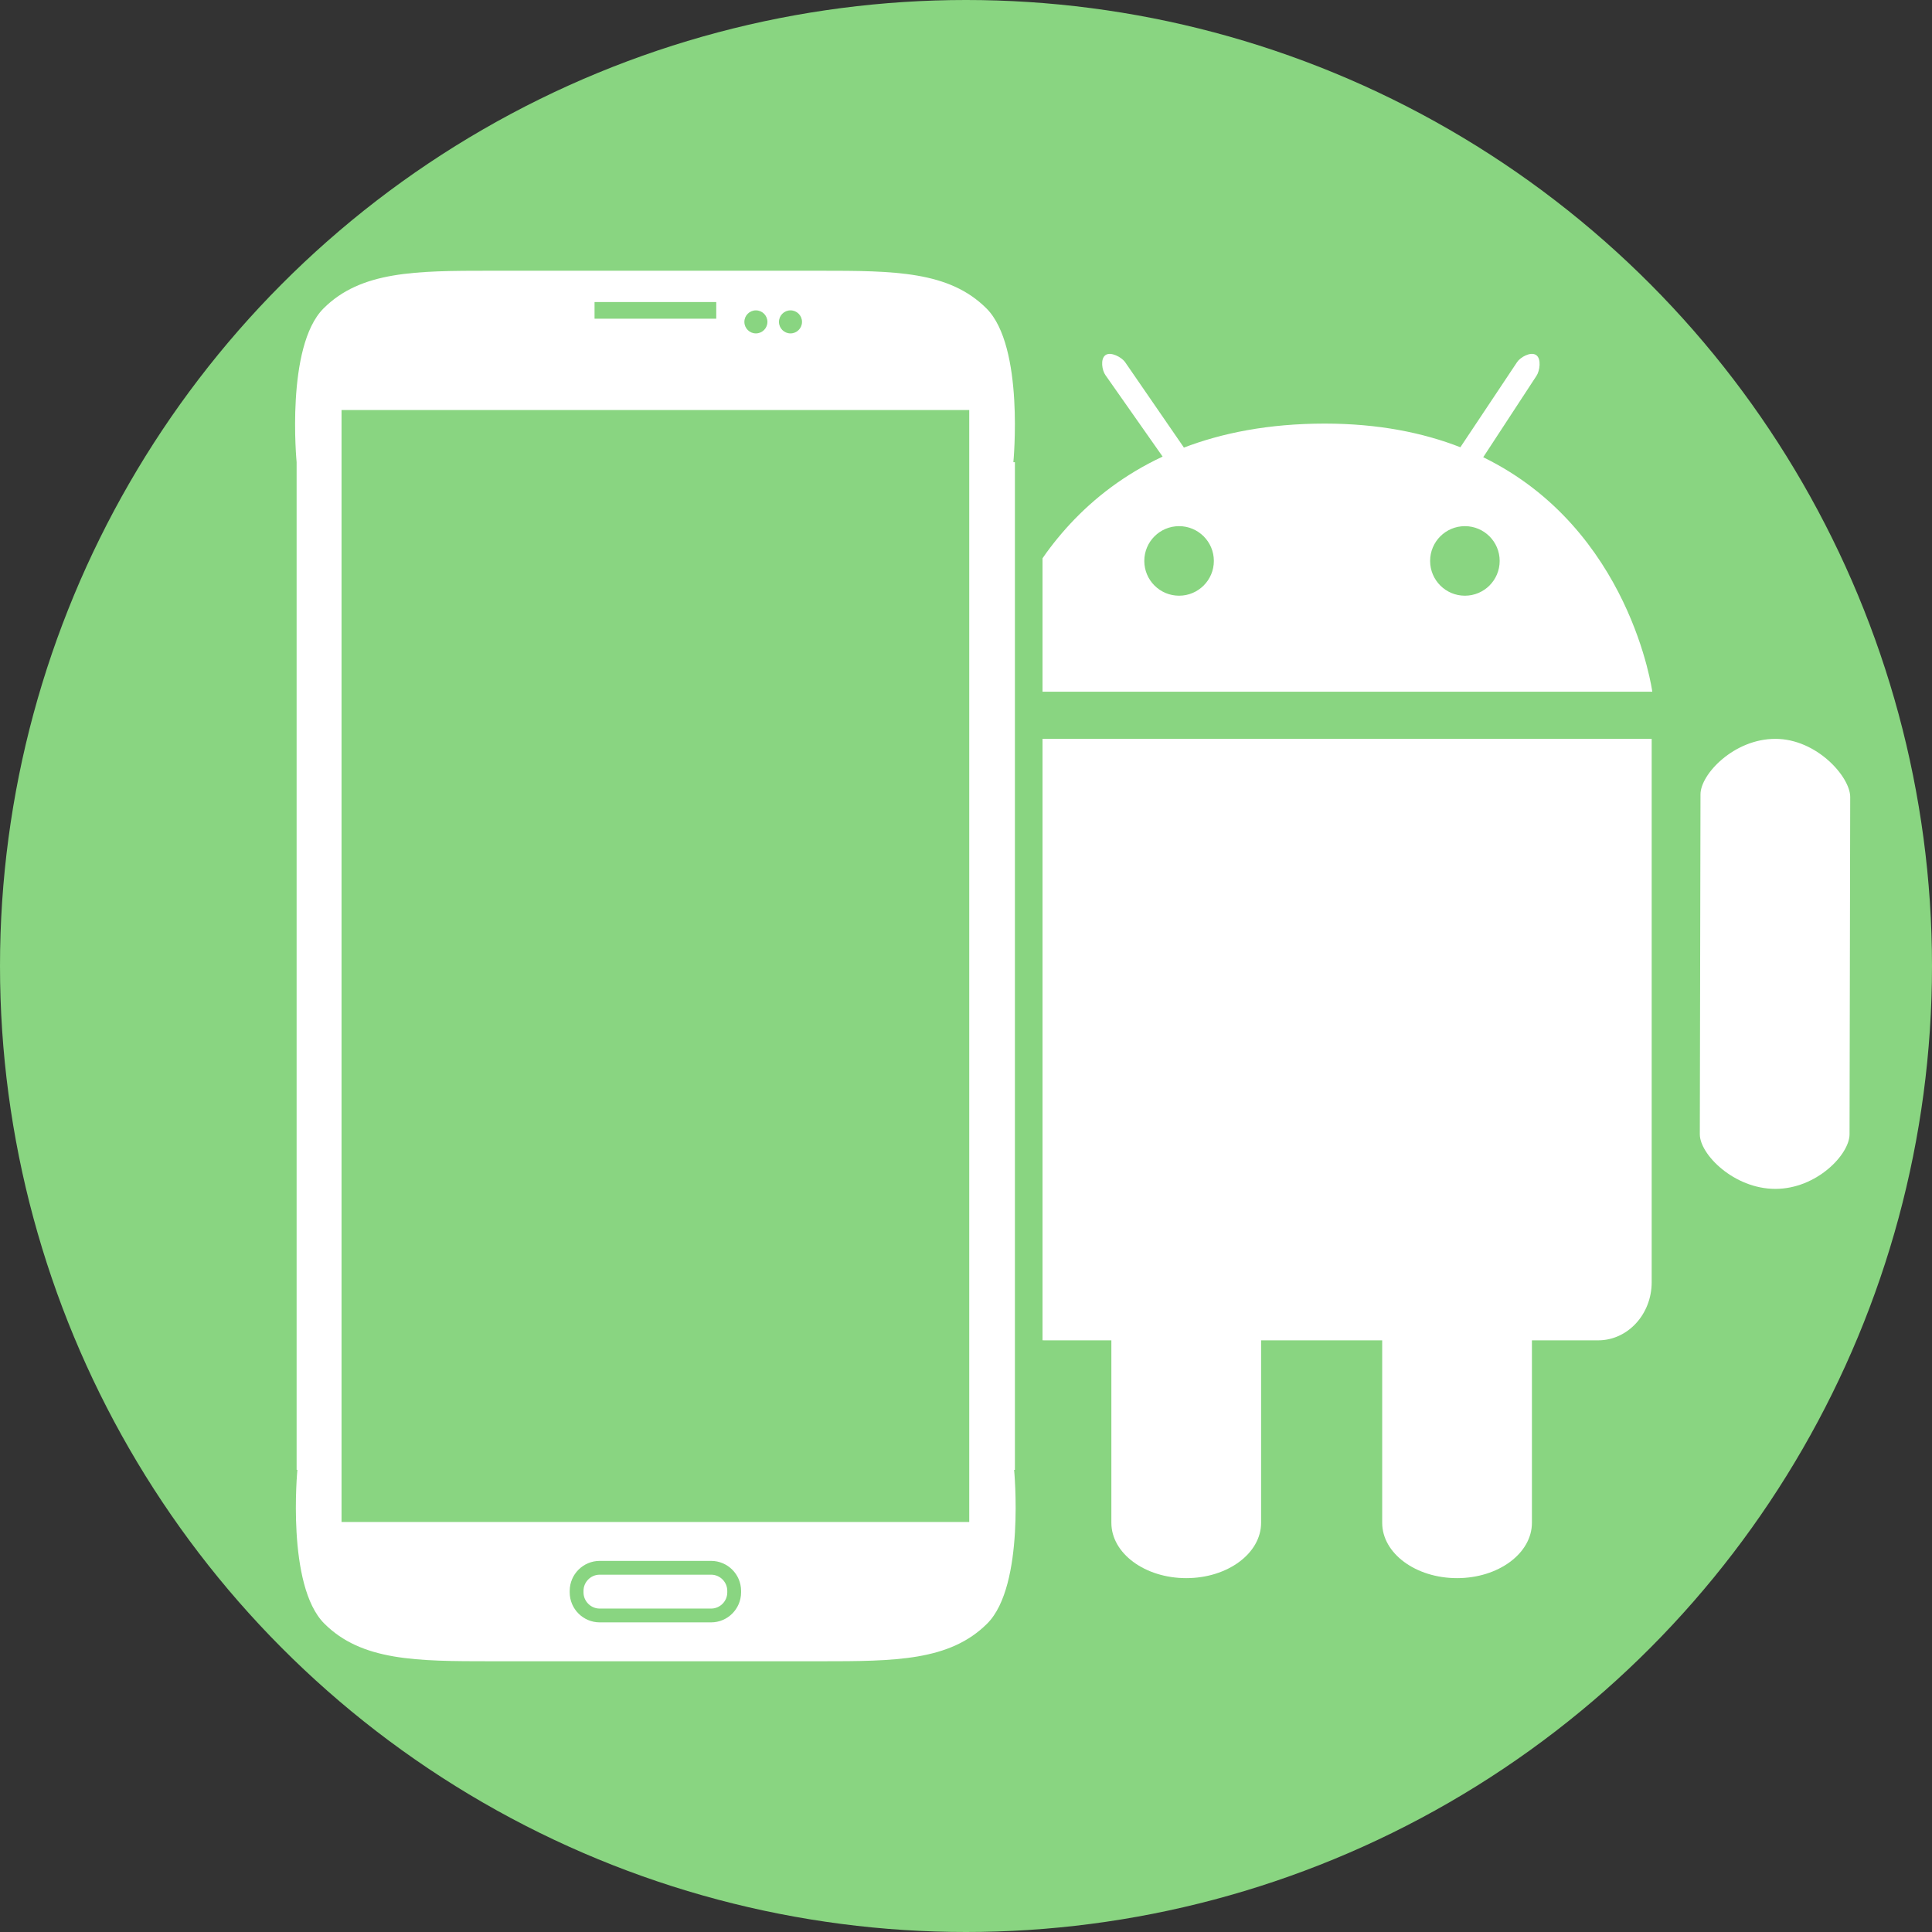 <?xml version="1.0" encoding="utf-8"?>
<!-- Generator: Adobe Illustrator 16.0.0, SVG Export Plug-In . SVG Version: 6.00 Build 0)  -->
<!DOCTYPE svg PUBLIC "-//W3C//DTD SVG 1.1//EN" "http://www.w3.org/Graphics/SVG/1.1/DTD/svg11.dtd">
<svg version="1.1" id="Layer_1" xmlns="http://www.w3.org/2000/svg" xmlns:xlink="http://www.w3.org/1999/xlink" x="0px" y="0px"
	 width="140px" height="140px" viewBox="0 0 140 140" enable-background="new 0 0 140 140" xml:space="preserve">
<rect x="0" y="0" width="140" height="140" fill="#333333" stroke="none"/>
<circle fill="#89D581" cx="70" cy="70" r="70"/>
<g>
	<path fill="#FFFFFF" d="M63.017,53.54c-2.996,0-5.425,2.561-5.425,4.021l-0.048,24.633c0,1.459,2.477,3.957,5.473,3.957
		c2.995,0,5.376-2.498,5.376-3.957l0.049-24.442C68.441,56.292,66.012,53.54,63.017,53.54z"/>
	<path fill="#FFFFFF" d="M128.648,53.54c-2.996,0-5.424,2.561-5.424,4.021l-0.049,24.633c0,1.459,2.477,3.957,5.473,3.957
		s5.377-2.498,5.377-3.957l0.048-24.442C134.073,56.292,131.645,53.54,128.648,53.54z"/>
	<path fill="#FFFFFF" d="M71.504,88.702v0.906v3.052c0,2.326,2.041,4.466,4.185,4.466h4.845v13.221c0,2.215,2.43,4.011,5.426,4.011
		c2.995,0,5.424-1.796,5.424-4.011V97.126h8.775v13.221c0,2.215,2.429,4.011,5.425,4.011c2.995,0,5.425-1.796,5.425-4.011V97.126
		h4.799c2.143,0,3.879-1.886,3.879-4.212c0-1.689,0-2.699,0-3.306v-0.906V53.54H71.504V88.702z"/>
	<path fill="#FFFFFF" d="M107.48,33.133l3.863-5.905c0.238-0.358,0.364-1.244-0.033-1.503c-0.398-0.26-1.139,0.157-1.376,0.515
		l-4.11,6.169c-2.719-1.06-5.955-1.711-9.812-1.714v0c-0.004,0-0.008,0-0.012,0s-0.008,0-0.012,0v0
		c-4.049,0.002-7.437,0.675-10.271,1.767c0.024-0.01,0.047-0.019,0.074-0.03l-4.271-6.204c-0.252-0.345-1.035-0.772-1.416-0.494
		c-0.381,0.278-0.247,1.11,0.005,1.455l4.139,5.897c0.005-0.002,0.009-0.004,0.014-0.006c-11.122,5.189-12.757,17.045-12.757,17.045
		h24.484h0.023h23.72C119.731,50.124,118.156,38.349,107.48,33.133z M85.441,43.167c-1.393,0-2.521-1.128-2.521-2.52
		s1.128-2.52,2.521-2.52c1.391,0,2.52,1.128,2.52,2.52S86.832,43.167,85.441,43.167z M106.152,43.167c-1.393,0-2.52-1.128-2.52-2.52
		s1.127-2.52,2.52-2.52c1.392,0,2.52,1.128,2.52,2.52S107.544,43.167,106.152,43.167z"/>
</g>
<g>
	<g>
		<path fill="#FFFFFF" d="M35.592,121.381c-5.46,0-9.773,0-12.8-3.025c-2.707-2.706-2.424-9.488-2.277-11.472l-0.021-0.374V33.49
			c-0.083-0.81-0.763-8.842,2.243-11.847c3.024-3.024,7.333-3.024,12.788-3.024h23.878c5.454,0,9.762,0,12.788,3.024
			c2.469,2.469,2.45,8.332,2.316,10.847h0.037v74.713c0.146,2.309,0.276,8.577-2.299,11.152c-3.025,3.025-7.338,3.025-12.798,3.025
			H35.592z"/>
		<path fill="#89D581" d="M59.403,19.619c5.41,0,9.373,0.025,12.081,2.731c2.758,2.758,1.949,11.14,1.949,11.14h0.111v73.02h-0.057
			c0,0,0.809,8.381-1.949,11.139c-2.708,2.708-6.676,2.732-12.091,2.732c-0.1,0-0.2,0-0.301,0H35.893c-0.101,0-0.201,0-0.301,0
			c-5.416,0-9.384-0.024-12.093-2.732c-2.759-2.758-1.949-11.139-1.949-11.139h-0.056V33.49c0,0-0.809-8.382,1.95-11.14
			c2.706-2.706,6.671-2.731,12.081-2.731c0.103,0,0.208,0,0.312,0h23.254C59.196,19.619,59.3,19.619,59.403,19.619 M59.403,17.619
			h-0.155h-0.157H35.837h-0.157h-0.155c-5.461,0-10.178,0-13.495,3.317c-3.197,3.196-2.698,10.882-2.536,12.647v72.926v0.615
			c-0.17,2.57-0.282,9.066,2.591,11.938c3.319,3.318,8.041,3.318,13.507,3.318h0.301h23.254h0.301c5.466,0,10.188,0,13.505-3.318
			c2.866-2.866,2.761-9.34,2.592-11.921v-0.632V33.49v-1.764c0.095-3.007-0.138-8.281-2.646-10.79
			C69.579,17.619,64.863,17.619,59.403,17.619L59.403,17.619z"/>
	</g>
	<rect x="24.749" y="29.712" fill="#89D581" width="45.486" height="80.577"/>
	<path fill="#FFFFFF" stroke="#89D581" stroke-miterlimit="10" d="M53.201,115.391c0,0.918-0.752,1.672-1.67,1.672h-8.077
		c-0.918,0-1.671-0.754-1.671-1.672v-0.111c0-0.92,0.753-1.672,1.671-1.672h8.077c0.918,0,1.67,0.752,1.67,1.672V115.391z"/>
	<rect x="43.083" y="21.887" fill="#89D581" width="8.819" height="1.207"/>
	<g>
		<circle fill="#89D581" cx="54.775" cy="23.325" r="0.835"/>
		<circle fill="#89D581" cx="57.282" cy="23.325" r="0.835"/>
	</g>
</g>
</svg>
